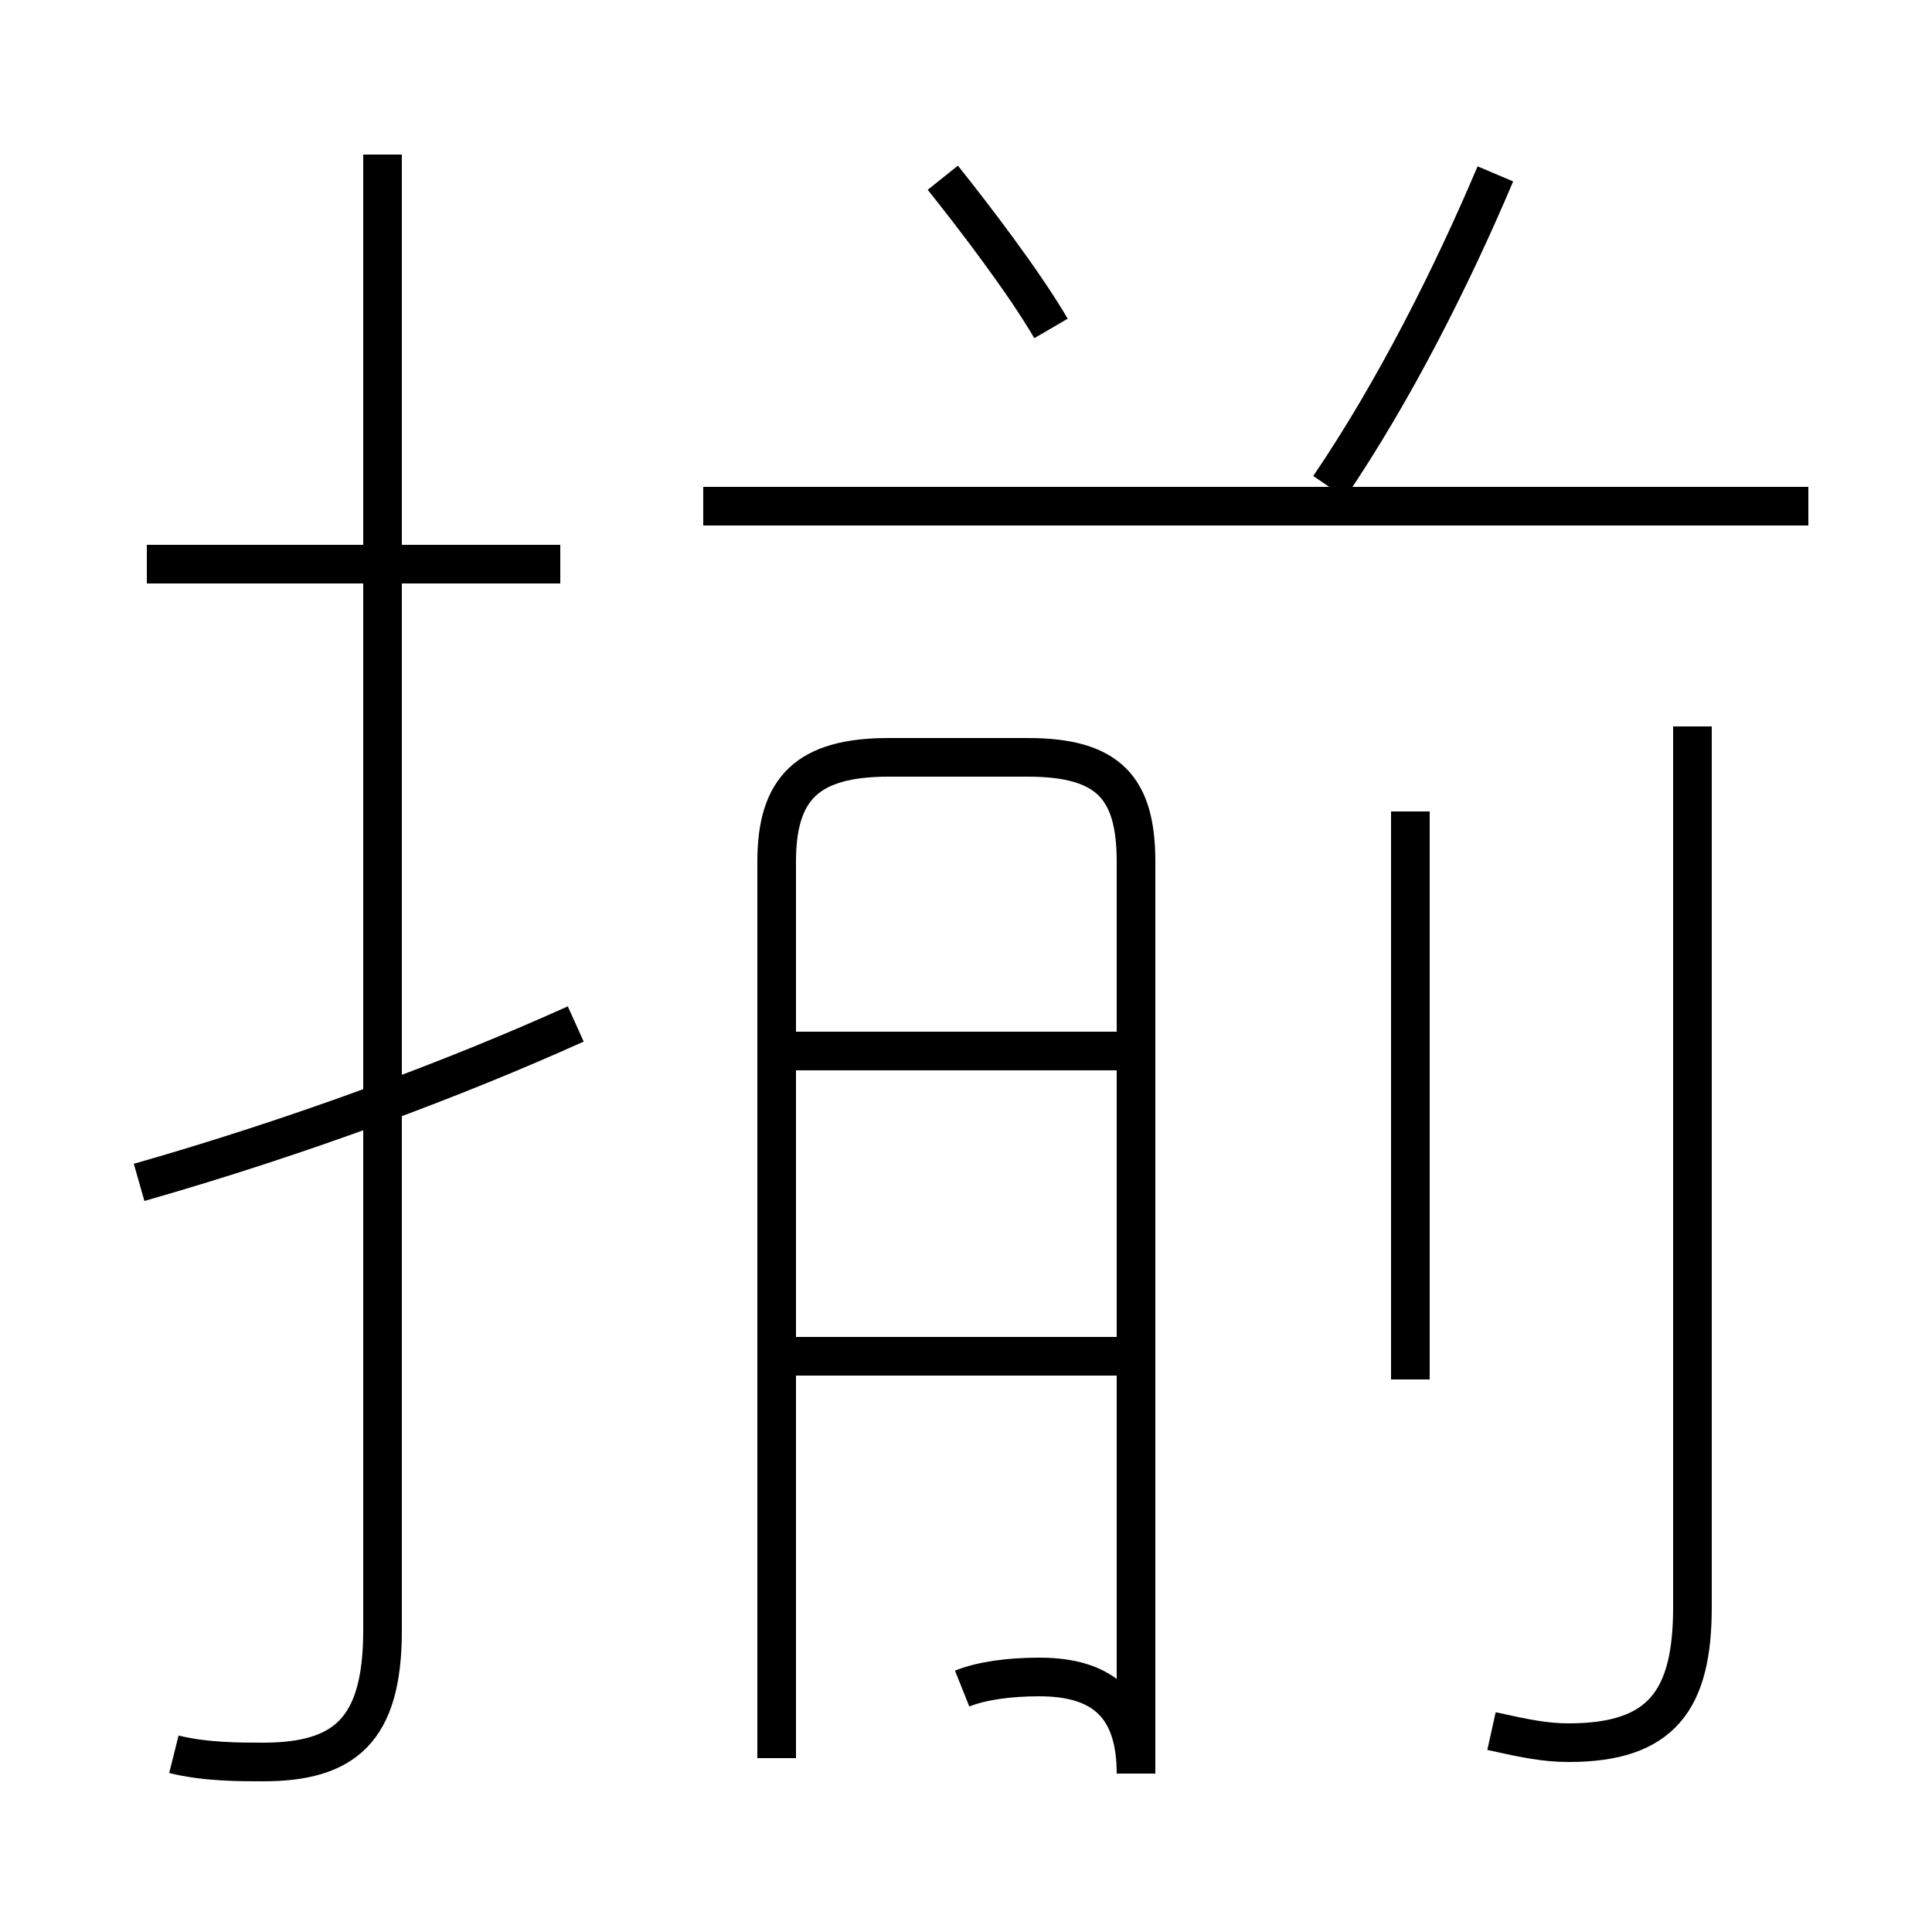 <?xml version='1.0' encoding='utf8'?>
<svg viewBox="0.0 -6.0 50.0 50.0" version="1.1" xmlns="http://www.w3.org/2000/svg">
<rect x="0.0" y="-6.0" width="50.0" height="50.0" fill="#808080" stroke="none"/>
<rect x="-1000" y="-1000" width="2000" height="2000" stroke="white" fill="white"/>
<g style="fill:white;stroke:#000000;  stroke-width:1">
<path d="M 38.6 0.8 C 39.5 1.0 40.0 1.1 40.6 1.1 C 43.0 1.1 43.8 0.0 43.8 -2.4 L 43.8 -25.2 M 3.6 -13.4 C 7.8 -14.6 11.8 -16.1 14.9 -17.5 M 4.5 1.4 C 5.3 1.6 6.2 1.6 6.8 1.6 C 8.9 1.6 9.9 0.8 9.9 -1.8 L 9.9 -40.0 M 14.5 -29.4 L 3.8 -29.4 M 20.1 1.5 L 20.1 -21.7 C 20.1 -23.6 20.9 -24.4 23.0 -24.4 L 26.6 -24.4 C 28.7 -24.4 29.4 -23.6 29.4 -21.7 L 29.4 1.9 C 29.4 0.2 28.6 -0.6 26.9 -0.6 C 26.1 -0.6 25.4 -0.5 24.9 -0.3 M 29.1 -8.9 L 20.6 -8.9 M 29.1 -16.8 L 20.6 -16.8 M 36.5 -8.3 L 36.5 -23.0 M 27.2 -35.5 C 26.5 -36.7 25.2 -38.4 24.4 -39.4 M 46.8 -30.9 L 18.2 -30.9 M 34.4 -31.4 C 36.1 -33.9 37.6 -36.9 38.7 -39.5" transform="translate(0.0, 38.0)" />
</g>
</svg>